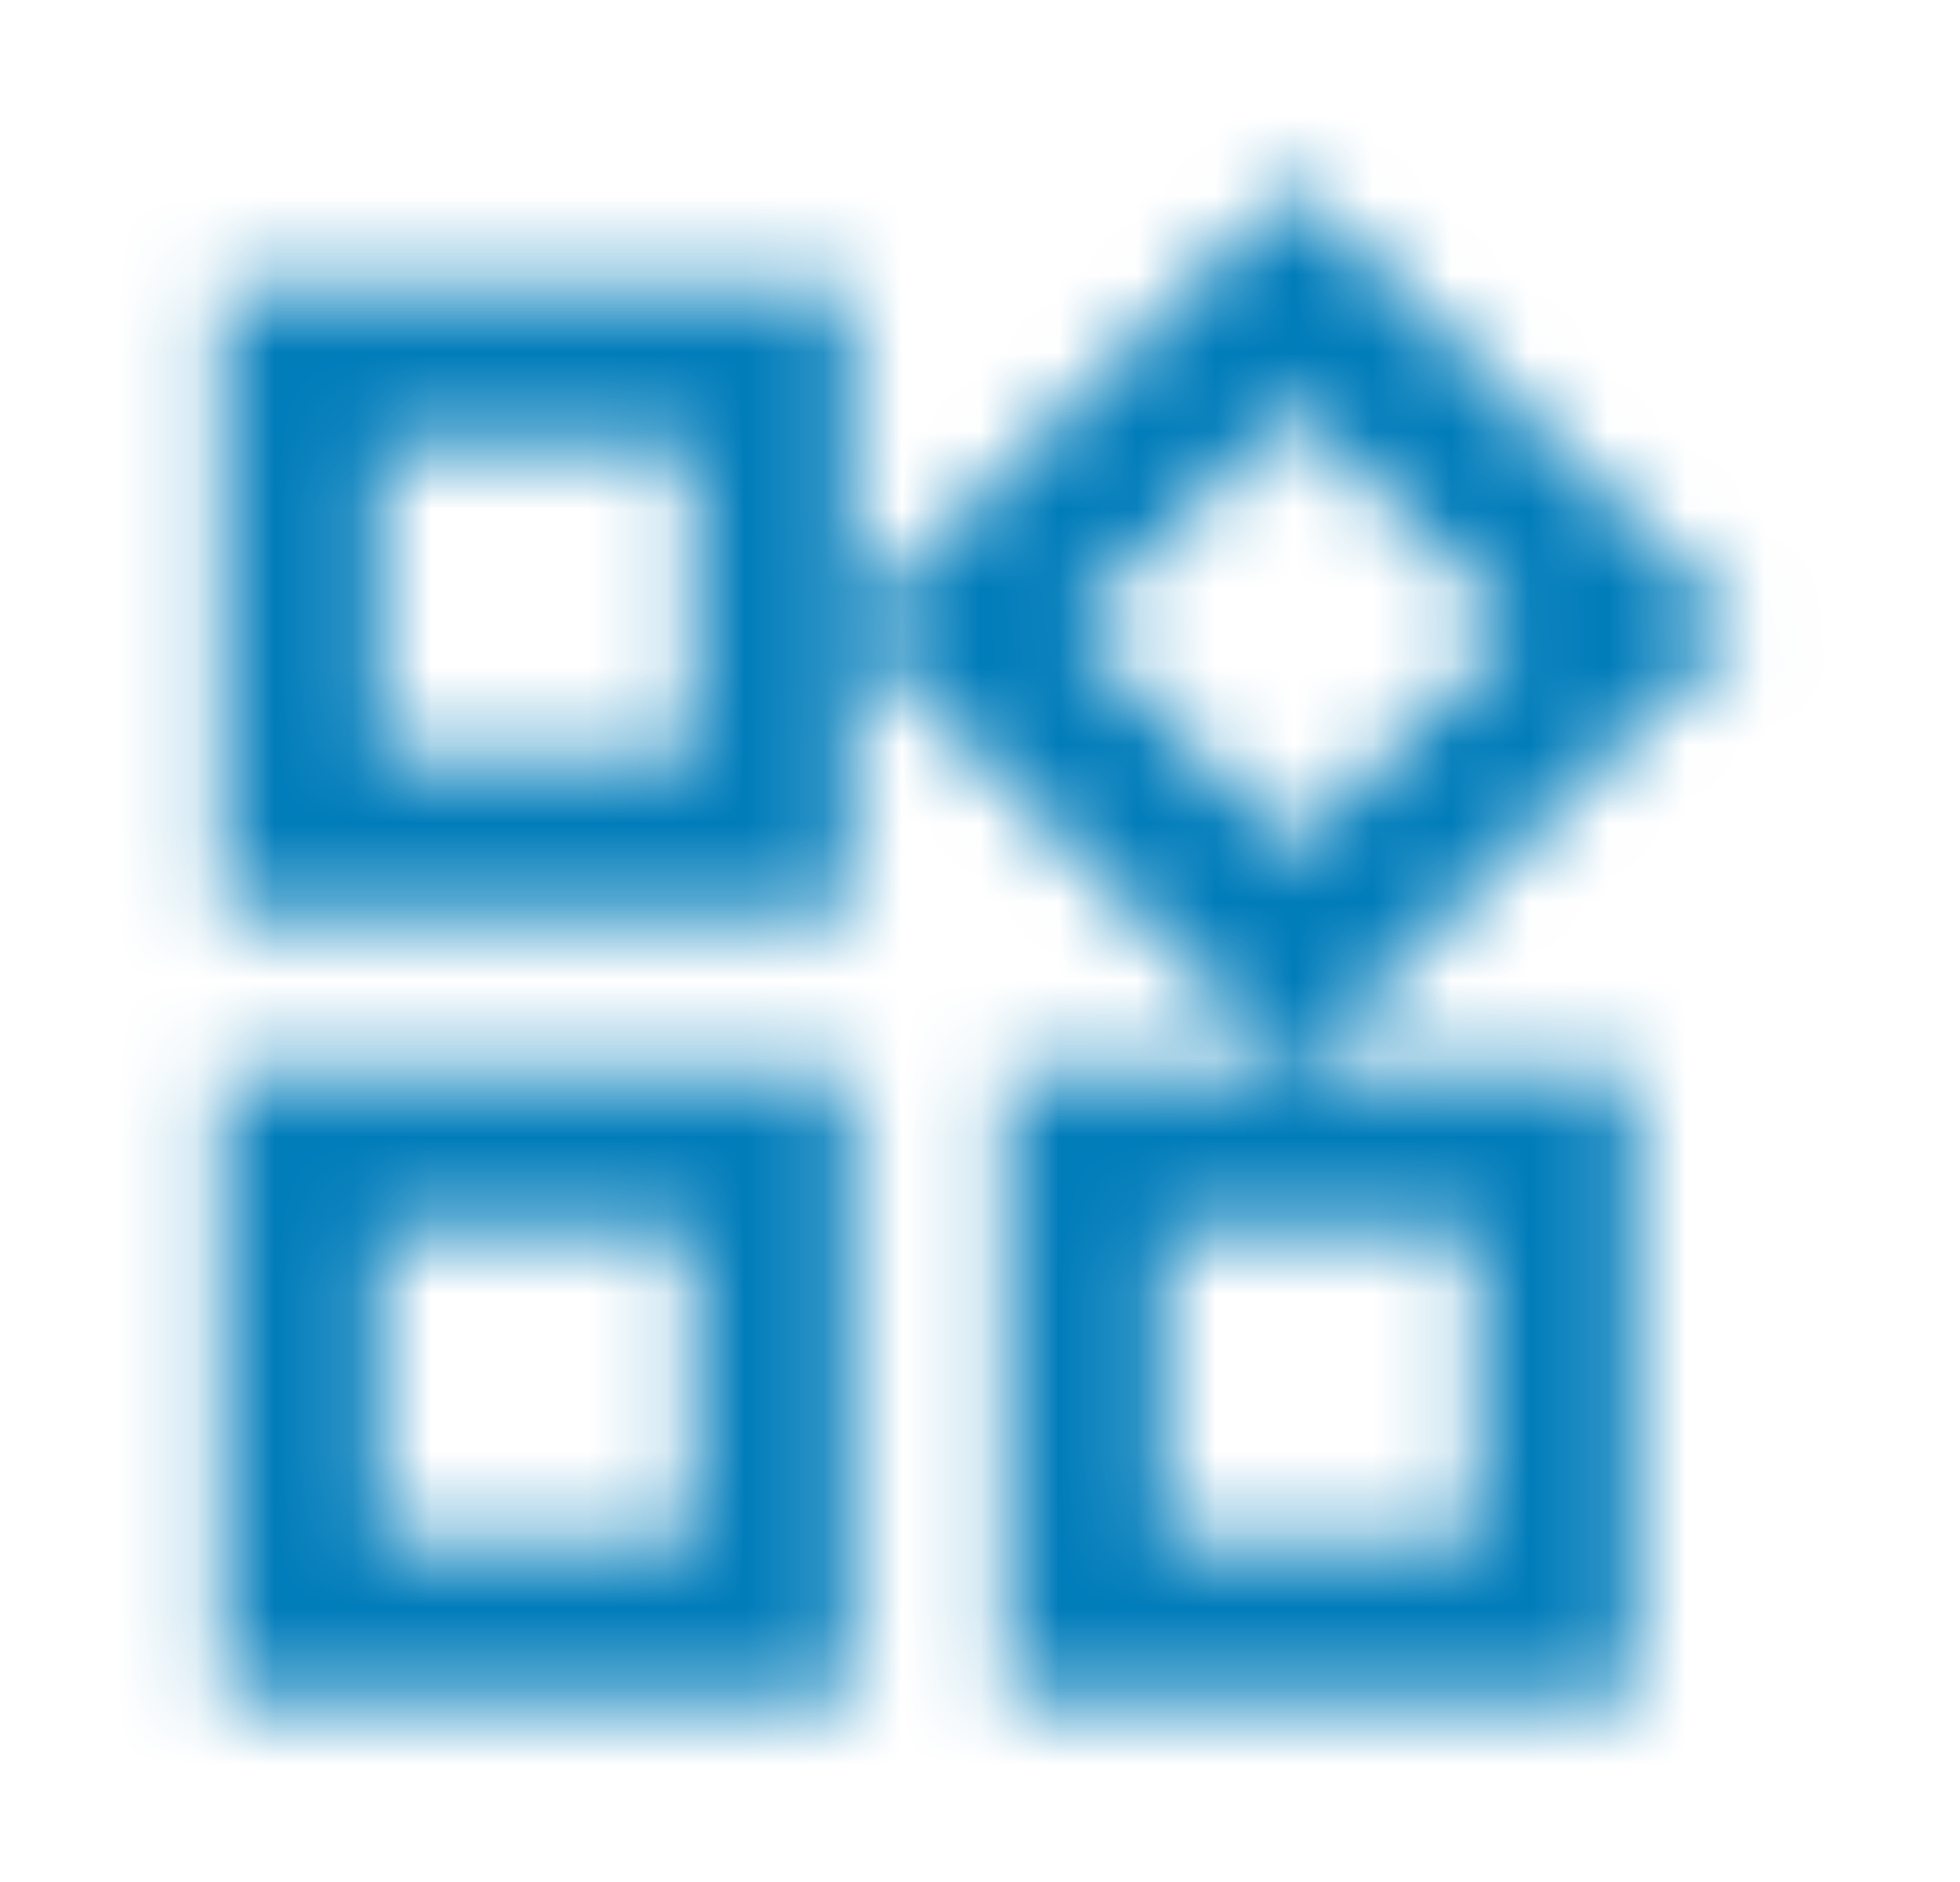 <svg width="25" height="24" viewBox="0 0 25 24" fill="none" xmlns="http://www.w3.org/2000/svg">
<mask id="mask0_1133_132667" style="mask-type:alpha" maskUnits="userSpaceOnUse" x="2" y="2" width="21" height="20">
<path fill-rule="evenodd" clip-rule="evenodd" d="M16.5 2.345L10.84 7.995V3.655H2.84V11.655H10.84V7.995L16.5 13.655H12.84V21.655H20.84V13.655H16.5L22.16 7.995L16.5 2.345ZM19.33 8.005L16.5 5.175L13.67 8.005L16.5 10.835L19.33 8.005ZM8.84 9.655V5.655H4.84V9.655H8.84ZM18.84 15.655V19.655H14.84V15.655H18.84ZM8.84 19.655V15.655H4.84V19.655H8.84ZM2.84 13.655H10.84V21.655H2.84V13.655Z" fill="white"/>
</mask>
<g mask="url(#mask0_1133_132667)">
<rect x="0.5" width="24" height="24" fill="#007CBA"/>
</g>
</svg>
